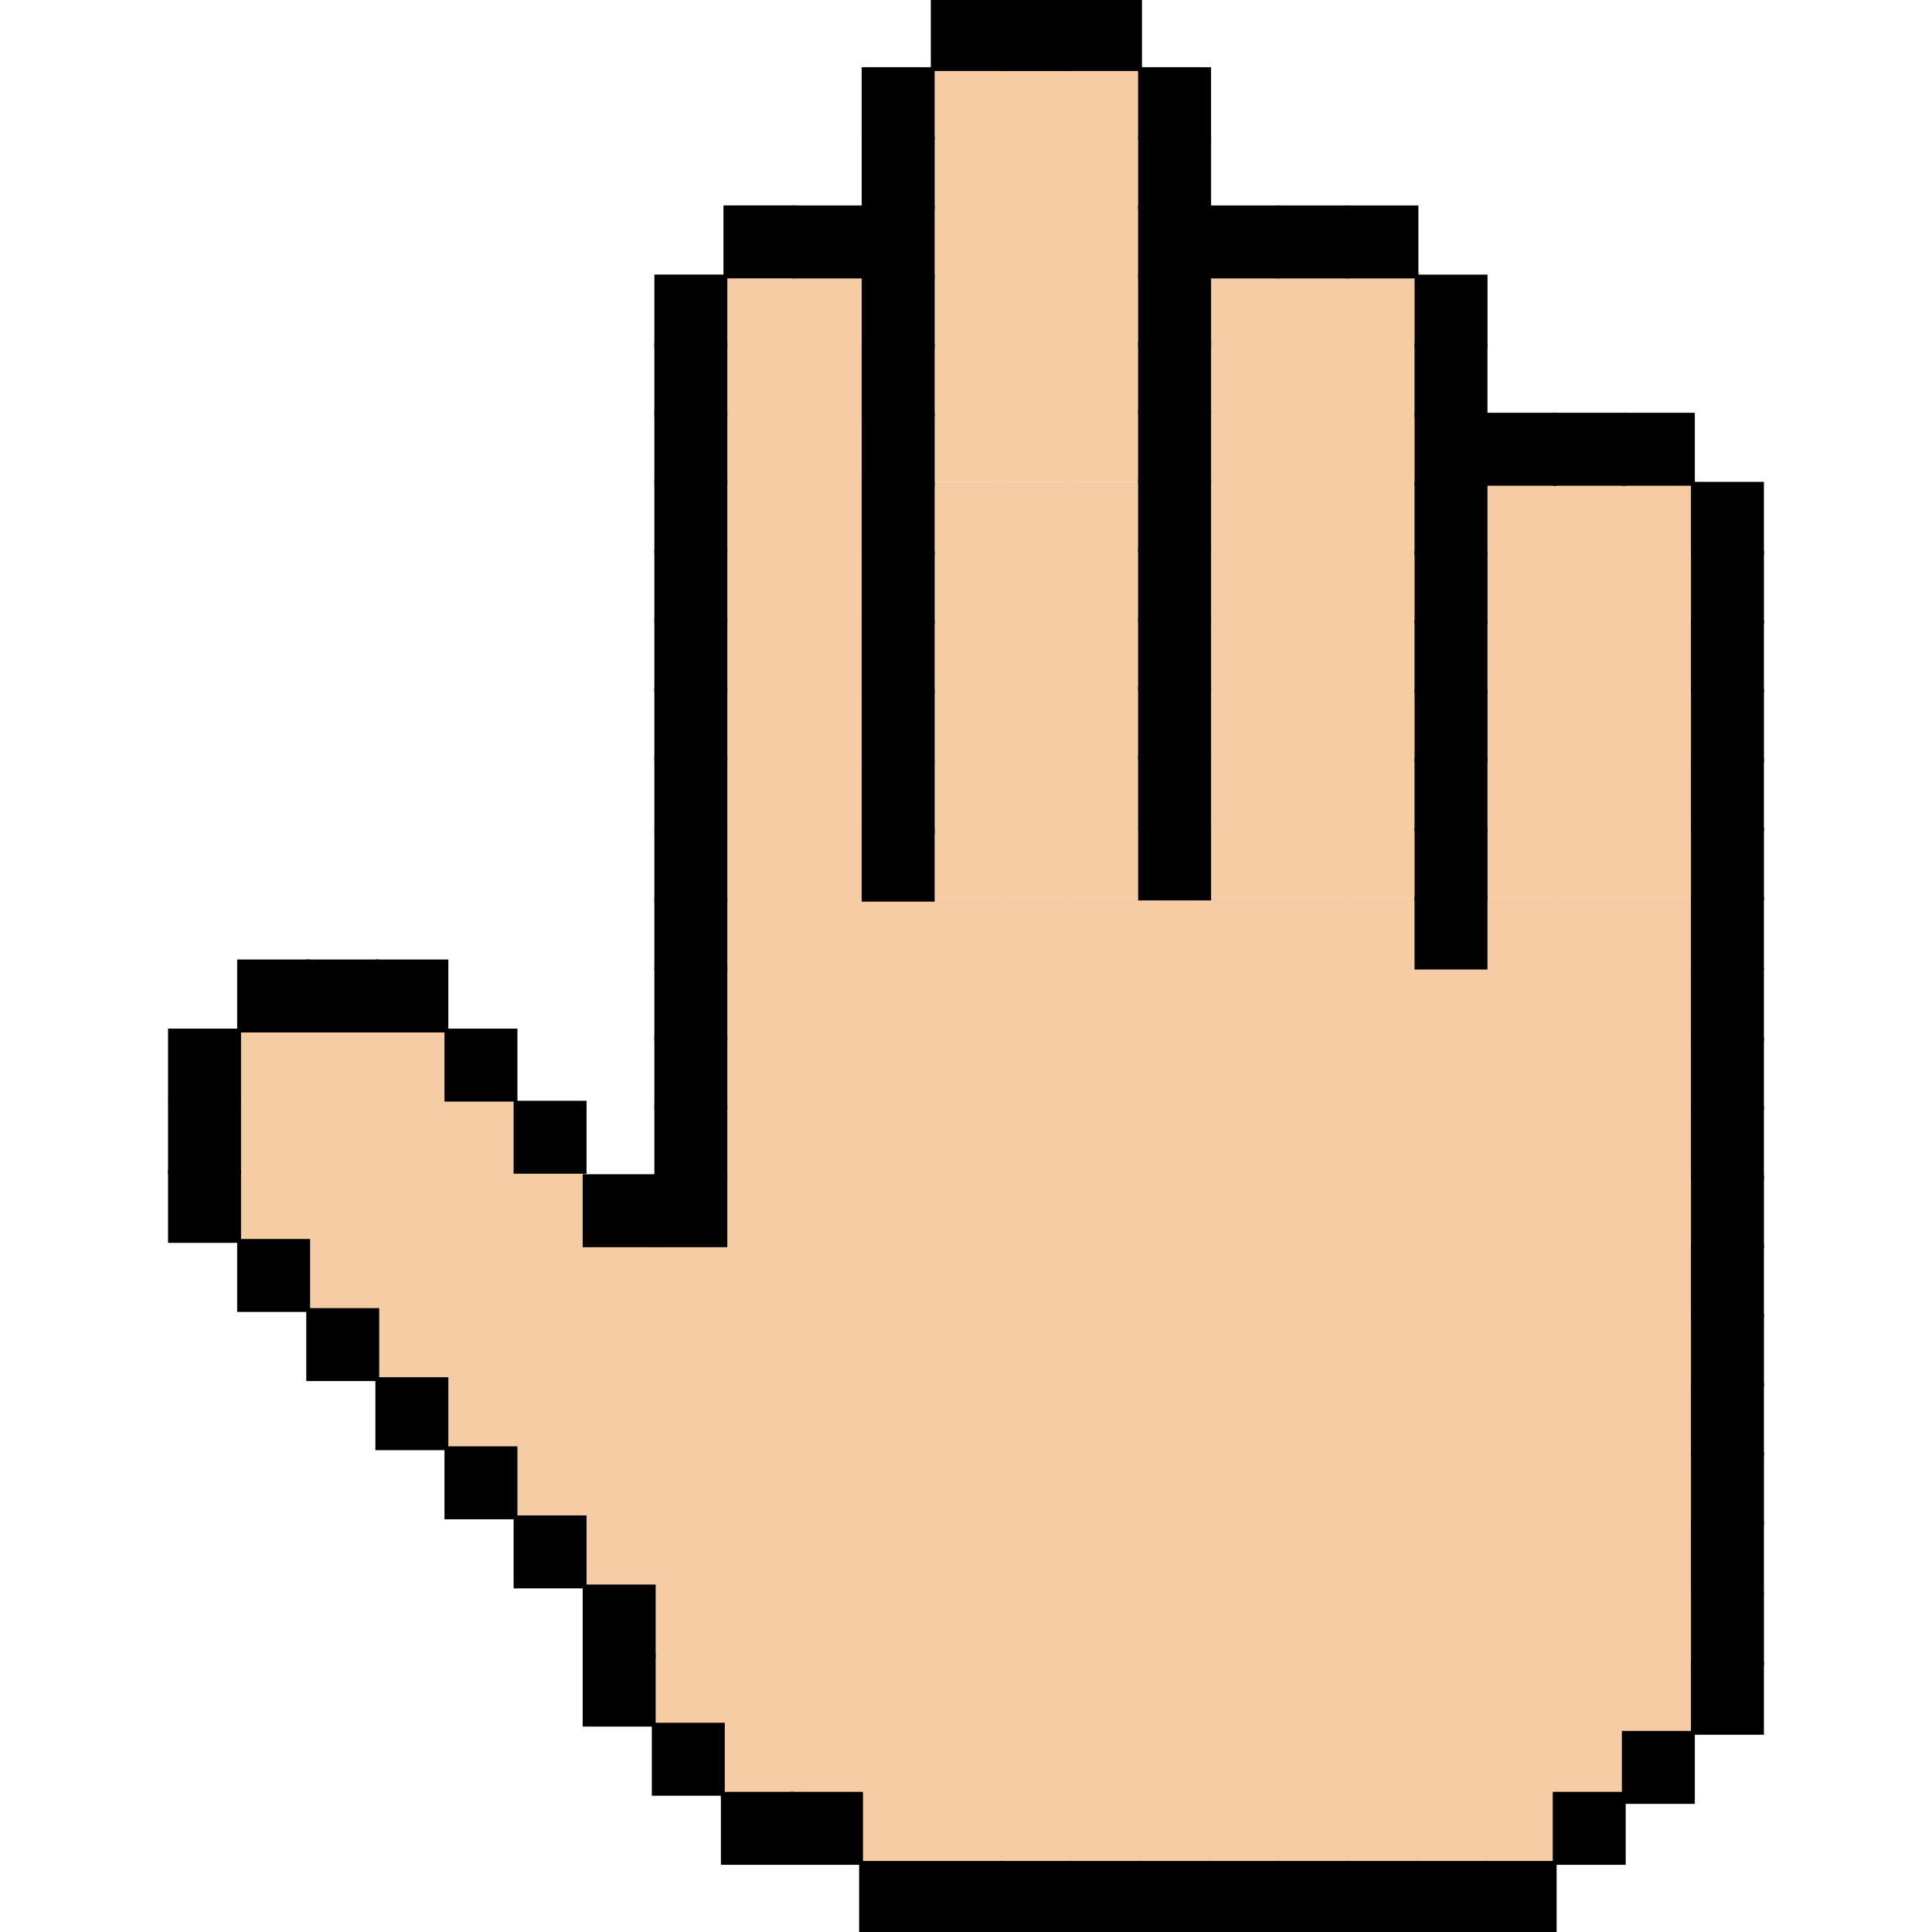 <?xml version="1.0" encoding="UTF-8"?>
<svg id="Livello_1" data-name="Livello 1" xmlns="http://www.w3.org/2000/svg" viewBox="0 0 500 500">
  <defs>
    <style>
      .cls-1 {
        stroke: #000;
      }

      .cls-1, .cls-2 {
        stroke-miterlimit: 10;
      }

      .cls-2 {
        fill: #f5cca3;
        stroke: #f5cca3;
      }
    </style>
  </defs>
  <rect class="cls-2" x="384.47" y="464.23" width="17.88" height="17.88"/>
  <rect class="cls-2" x="366.58" y="464.23" width="17.88" height="17.88"/>
  <rect class="cls-2" x="348.7" y="464.23" width="17.88" height="17.88"/>
  <rect class="cls-2" x="330.81" y="464.23" width="17.88" height="17.88"/>
  <rect class="cls-2" x="312.93" y="464.23" width="17.88" height="17.88"/>
  <rect class="cls-2" x="295.04" y="464.23" width="17.88" height="17.88"/>
  <rect class="cls-2" x="277.16" y="464.23" width="17.88" height="17.88"/>
  <rect class="cls-2" x="259.27" y="464.23" width="17.88" height="17.88"/>
  <rect class="cls-2" x="240.73" y="464.23" width="17.88" height="17.88"/>
  <rect class="cls-2" x="222.84" y="464.23" width="17.88" height="17.88"/>
  <rect class="cls-2" x="402.35" y="446.35" width="17.88" height="17.88"/>
  <rect class="cls-2" x="384.47" y="446.35" width="17.88" height="17.88"/>
  <rect class="cls-2" x="366.58" y="446.35" width="17.88" height="17.88"/>
  <rect class="cls-2" x="348.7" y="446.35" width="17.88" height="17.88"/>
  <rect class="cls-2" x="330.81" y="446.35" width="17.88" height="17.88"/>
  <rect class="cls-2" x="312.93" y="446.35" width="17.88" height="17.88"/>
  <rect class="cls-2" x="295.04" y="446.35" width="17.88" height="17.88"/>
  <rect class="cls-2" x="277.16" y="446.35" width="17.88" height="17.88"/>
  <rect class="cls-2" x="258.61" y="446.35" width="17.88" height="17.88"/>
  <rect class="cls-2" x="240.73" y="446.35" width="17.88" height="17.88"/>
  <rect class="cls-2" x="420.26" y="430.57" width="17.88" height="17.88"/>
  <rect class="cls-2" x="402.38" y="430.57" width="17.88" height="17.88"/>
  <rect class="cls-2" x="384.49" y="430.57" width="17.88" height="17.88"/>
  <rect class="cls-2" x="366.61" y="430.57" width="17.88" height="17.88"/>
  <rect class="cls-2" x="348.72" y="430.57" width="17.88" height="17.88"/>
  <rect class="cls-2" x="330.84" y="430.57" width="17.88" height="17.88"/>
  <rect class="cls-2" x="312.95" y="430.57" width="17.88" height="17.88"/>
  <rect class="cls-2" x="295.07" y="430.57" width="17.88" height="17.88"/>
  <rect class="cls-2" x="276.52" y="430.57" width="17.88" height="17.88"/>
  <rect class="cls-2" x="258.63" y="430.57" width="17.88" height="17.88"/>
  <rect class="cls-2" x="420.24" y="412.69" width="17.88" height="17.88"/>
  <rect class="cls-2" x="402.35" y="412.69" width="17.88" height="17.88"/>
  <rect class="cls-2" x="384.47" y="412.69" width="17.88" height="17.88"/>
  <rect class="cls-2" x="366.58" y="412.69" width="17.88" height="17.88"/>
  <rect class="cls-2" x="348.7" y="412.69" width="17.88" height="17.88"/>
  <rect class="cls-2" x="330.81" y="412.69" width="17.88" height="17.88"/>
  <rect class="cls-2" x="312.93" y="412.69" width="17.88" height="17.88"/>
  <rect class="cls-2" x="295.04" y="412.69" width="17.88" height="17.88"/>
  <rect class="cls-2" x="276.5" y="412.69" width="17.88" height="17.88"/>
  <rect class="cls-2" x="258.61" y="412.69" width="17.88" height="17.88"/>
  <rect class="cls-2" x="420.58" y="394.14" width="17.88" height="17.88"/>
  <rect class="cls-2" x="402.7" y="394.14" width="17.88" height="17.88"/>
  <rect class="cls-2" x="384.81" y="394.14" width="17.88" height="17.88"/>
  <rect class="cls-2" x="366.93" y="394.14" width="17.88" height="17.88"/>
  <rect class="cls-2" x="349.04" y="394.14" width="17.88" height="17.88"/>
  <rect class="cls-2" x="331.16" y="394.14" width="17.88" height="17.88"/>
  <rect class="cls-2" x="313.27" y="394.14" width="17.88" height="17.88"/>
  <rect class="cls-2" x="295.39" y="394.14" width="17.88" height="17.88"/>
  <rect class="cls-2" x="276.84" y="394.14" width="17.88" height="17.88"/>
  <rect class="cls-2" x="258.95" y="394.14" width="17.88" height="17.88"/>
  <rect class="cls-2" x="420.56" y="376.26" width="17.88" height="17.88"/>
  <rect class="cls-2" x="402.67" y="376.26" width="17.88" height="17.88"/>
  <rect class="cls-2" x="384.79" y="376.26" width="17.88" height="17.88"/>
  <rect class="cls-2" x="366.9" y="376.26" width="17.88" height="17.88"/>
  <rect class="cls-2" x="349.02" y="376.26" width="17.88" height="17.88"/>
  <rect class="cls-2" x="331.13" y="376.26" width="17.88" height="17.88"/>
  <rect class="cls-2" x="313.25" y="376.26" width="17.88" height="17.88"/>
  <rect class="cls-2" x="295.36" y="376.26" width="17.88" height="17.88"/>
  <rect class="cls-2" x="276.82" y="376.26" width="17.88" height="17.88"/>
  <rect class="cls-2" x="258.93" y="376.26" width="17.88" height="17.88"/>
  <rect class="cls-2" x="420.58" y="358.37" width="17.88" height="17.88"/>
  <rect class="cls-2" x="402.7" y="358.37" width="17.88" height="17.88"/>
  <rect class="cls-2" x="384.81" y="358.37" width="17.88" height="17.88"/>
  <rect class="cls-2" x="366.93" y="358.37" width="17.88" height="17.88"/>
  <rect class="cls-2" x="349.04" y="358.37" width="17.88" height="17.88"/>
  <rect class="cls-2" x="331.16" y="358.37" width="17.88" height="17.88"/>
  <rect class="cls-2" x="313.27" y="358.37" width="17.88" height="17.88"/>
  <rect class="cls-2" x="295.39" y="358.37" width="17.88" height="17.88"/>
  <rect class="cls-2" x="276.84" y="358.37" width="17.88" height="17.88"/>
  <rect class="cls-2" x="258.95" y="358.37" width="17.88" height="17.88"/>
  <rect class="cls-2" x="420.56" y="340.49" width="17.88" height="17.88"/>
  <rect class="cls-2" x="402.67" y="340.49" width="17.88" height="17.88"/>
  <rect class="cls-2" x="384.79" y="340.49" width="17.88" height="17.88"/>
  <rect class="cls-2" x="366.9" y="340.49" width="17.88" height="17.88"/>
  <rect class="cls-2" x="349.02" y="340.49" width="17.88" height="17.88"/>
  <rect class="cls-2" x="331.13" y="340.49" width="17.88" height="17.88"/>
  <rect class="cls-2" x="313.25" y="340.49" width="17.88" height="17.88"/>
  <rect class="cls-2" x="295.36" y="340.49" width="17.88" height="17.88"/>
  <rect class="cls-2" x="276.82" y="340.49" width="17.88" height="17.88"/>
  <rect class="cls-2" x="258.93" y="340.49" width="17.88" height="17.88"/>
  <rect class="cls-2" x="420.58" y="322.6" width="17.88" height="17.88"/>
  <rect class="cls-2" x="402.7" y="322.6" width="17.88" height="17.88"/>
  <rect class="cls-2" x="384.81" y="322.6" width="17.88" height="17.88"/>
  <rect class="cls-2" x="366.93" y="322.6" width="17.88" height="17.88"/>
  <rect class="cls-2" x="349.04" y="322.6" width="17.88" height="17.88"/>
  <rect class="cls-2" x="331.16" y="322.6" width="17.88" height="17.88"/>
  <rect class="cls-2" x="313.27" y="322.6" width="17.88" height="17.88"/>
  <rect class="cls-2" x="295.39" y="322.6" width="17.88" height="17.88"/>
  <rect class="cls-2" x="276.84" y="322.6" width="17.88" height="17.88"/>
  <rect class="cls-2" x="258.95" y="322.6" width="17.88" height="17.88"/>
  <rect class="cls-2" x="420.56" y="304.72" width="17.88" height="17.88"/>
  <rect class="cls-2" x="402.67" y="304.72" width="17.88" height="17.88"/>
  <rect class="cls-2" x="384.79" y="304.72" width="17.88" height="17.88"/>
  <rect class="cls-2" x="366.9" y="304.72" width="17.88" height="17.88"/>
  <rect class="cls-2" x="349.02" y="304.72" width="17.88" height="17.88"/>
  <rect class="cls-2" x="331.13" y="304.72" width="17.88" height="17.88"/>
  <rect class="cls-2" x="313.25" y="304.72" width="17.88" height="17.88"/>
  <rect class="cls-2" x="295.36" y="304.72" width="17.88" height="17.88"/>
  <rect class="cls-2" x="276.82" y="304.72" width="17.88" height="17.88"/>
  <rect class="cls-2" x="258.93" y="304.72" width="17.88" height="17.88"/>
  <rect class="cls-2" x="420.58" y="286.83" width="17.88" height="17.88"/>
  <rect class="cls-2" x="402.7" y="286.83" width="17.88" height="17.88"/>
  <rect class="cls-2" x="384.81" y="286.83" width="17.88" height="17.88"/>
  <rect class="cls-2" x="366.93" y="286.83" width="17.88" height="17.88"/>
  <rect class="cls-2" x="349.04" y="286.83" width="17.88" height="17.88"/>
  <rect class="cls-2" x="331.16" y="286.83" width="17.88" height="17.88"/>
  <rect class="cls-2" x="313.27" y="286.83" width="17.88" height="17.88"/>
  <rect class="cls-2" x="295.39" y="286.83" width="17.88" height="17.88"/>
  <rect class="cls-2" x="276.84" y="286.83" width="17.88" height="17.88"/>
  <rect class="cls-2" x="258.95" y="286.83" width="17.88" height="17.88"/>
  <rect class="cls-2" x="420.56" y="268.95" width="17.88" height="17.88"/>
  <rect class="cls-2" x="402.67" y="268.95" width="17.88" height="17.88"/>
  <rect class="cls-2" x="384.79" y="268.95" width="17.88" height="17.88"/>
  <rect class="cls-2" x="366.9" y="268.95" width="17.88" height="17.88"/>
  <rect class="cls-2" x="349.02" y="268.95" width="17.88" height="17.88"/>
  <rect class="cls-2" x="331.13" y="268.95" width="17.88" height="17.88"/>
  <rect class="cls-2" x="313.25" y="268.95" width="17.88" height="17.88"/>
  <rect class="cls-2" x="295.36" y="268.95" width="17.88" height="17.88"/>
  <rect class="cls-2" x="276.82" y="268.95" width="17.88" height="17.88"/>
  <rect class="cls-2" x="258.93" y="268.95" width="17.88" height="17.88"/>
  <rect class="cls-2" x="420.58" y="250.73" width="17.88" height="17.88"/>
  <rect class="cls-2" x="402.7" y="250.73" width="17.88" height="17.88"/>
  <rect class="cls-2" x="384.81" y="250.73" width="17.88" height="17.88"/>
  <rect class="cls-2" x="366.93" y="250.73" width="17.88" height="17.88"/>
  <rect class="cls-2" x="349.04" y="250.73" width="17.88" height="17.88"/>
  <rect class="cls-2" x="331.16" y="250.73" width="17.88" height="17.88"/>
  <rect class="cls-2" x="313.27" y="250.73" width="17.88" height="17.88"/>
  <rect class="cls-2" x="295.39" y="250.73" width="17.88" height="17.88"/>
  <rect class="cls-2" x="276.84" y="250.73" width="17.88" height="17.88"/>
  <rect class="cls-2" x="258.95" y="250.73" width="17.88" height="17.88"/>
  <rect class="cls-2" x="420.56" y="232.84" width="17.88" height="17.88"/>
  <rect class="cls-2" x="402.67" y="232.84" width="17.88" height="17.88"/>
  <rect class="cls-2" x="384.79" y="232.84" width="17.88" height="17.88"/>
  <rect class="cls-2" x="349.02" y="232.84" width="17.88" height="17.88"/>
  <rect class="cls-2" x="331.13" y="232.84" width="17.88" height="17.88"/>
  <rect class="cls-2" x="313.25" y="232.84" width="17.88" height="17.88"/>
  <rect class="cls-2" x="295.36" y="232.84" width="17.88" height="17.88"/>
  <rect class="cls-2" x="276.82" y="232.84" width="17.88" height="17.88"/>
  <rect class="cls-2" x="258.93" y="232.84" width="17.88" height="17.88"/>
  <rect class="cls-2" x="420.6" y="213.96" width="17.88" height="17.88"/>
  <rect class="cls-2" x="402.72" y="213.96" width="17.88" height="17.88"/>
  <rect class="cls-2" x="384.83" y="213.96" width="17.88" height="17.88"/>
  <rect class="cls-2" x="349.06" y="213.96" width="17.88" height="17.88"/>
  <rect class="cls-2" x="331.18" y="213.96" width="17.88" height="17.88"/>
  <rect class="cls-2" x="313.29" y="213.96" width="17.88" height="17.88"/>
  <rect class="cls-2" x="276.86" y="213.96" width="17.88" height="17.88"/>
  <rect class="cls-2" x="258.98" y="213.96" width="17.88" height="17.88"/>
  <rect class="cls-2" x="420.58" y="196.08" width="17.88" height="17.88"/>
  <rect class="cls-2" x="402.7" y="196.08" width="17.88" height="17.88"/>
  <rect class="cls-2" x="384.81" y="196.08" width="17.88" height="17.88"/>
  <rect class="cls-2" x="349.04" y="196.08" width="17.88" height="17.88"/>
  <rect class="cls-2" x="331.16" y="196.08" width="17.88" height="17.88"/>
  <rect class="cls-2" x="313.27" y="196.08" width="17.88" height="17.88"/>
  <rect class="cls-2" x="276.84" y="196.08" width="17.88" height="17.88"/>
  <rect class="cls-2" x="258.95" y="196.08" width="17.88" height="17.88"/>
  <rect class="cls-2" x="420.58" y="178.86" width="17.88" height="17.88"/>
  <rect class="cls-2" x="402.7" y="178.86" width="17.88" height="17.88"/>
  <rect class="cls-2" x="384.81" y="178.86" width="17.88" height="17.88"/>
  <rect class="cls-2" x="349.04" y="178.86" width="17.88" height="17.88"/>
  <rect class="cls-2" x="331.16" y="178.86" width="17.88" height="17.88"/>
  <rect class="cls-2" x="313.27" y="178.86" width="17.88" height="17.88"/>
  <rect class="cls-2" x="276.84" y="178.86" width="17.88" height="17.88"/>
  <rect class="cls-2" x="258.95" y="178.86" width="17.88" height="17.88"/>
  <rect class="cls-2" x="420.56" y="160.97" width="17.88" height="17.88"/>
  <rect class="cls-2" x="402.67" y="160.97" width="17.88" height="17.88"/>
  <rect class="cls-2" x="384.79" y="160.97" width="17.88" height="17.88"/>
  <rect class="cls-2" x="349.02" y="160.97" width="17.88" height="17.88"/>
  <rect class="cls-2" x="331.13" y="160.97" width="17.88" height="17.88"/>
  <rect class="cls-2" x="313.25" y="160.97" width="17.88" height="17.88"/>
  <rect class="cls-2" x="276.82" y="160.97" width="17.88" height="17.88"/>
  <rect class="cls-2" x="258.93" y="160.97" width="17.88" height="17.88"/>
  <rect class="cls-2" x="420.58" y="143.09" width="17.88" height="17.88"/>
  <rect class="cls-2" x="402.7" y="143.09" width="17.88" height="17.88"/>
  <rect class="cls-2" x="384.81" y="143.09" width="17.88" height="17.88"/>
  <rect class="cls-2" x="349.04" y="143.09" width="17.88" height="17.88"/>
  <rect class="cls-2" x="331.16" y="143.09" width="17.88" height="17.88"/>
  <rect class="cls-2" x="313.27" y="143.09" width="17.88" height="17.88"/>
  <rect class="cls-2" x="276.84" y="143.09" width="17.88" height="17.88"/>
  <rect class="cls-2" x="258.95" y="143.09" width="17.88" height="17.88"/>
  <rect class="cls-2" x="420.56" y="125.2" width="17.88" height="17.88"/>
  <rect class="cls-2" x="402.67" y="125.2" width="17.88" height="17.88"/>
  <rect class="cls-2" x="384.79" y="125.2" width="17.88" height="17.88"/>
  <rect class="cls-2" x="349.02" y="125.2" width="17.88" height="17.88"/>
  <rect class="cls-2" x="331.13" y="125.2" width="17.88" height="17.88"/>
  <rect class="cls-2" x="313.25" y="125.2" width="17.88" height="17.88"/>
  <rect class="cls-2" x="276.82" y="125.2" width="17.88" height="17.88"/>
  <rect class="cls-2" x="258.93" y="125.2" width="17.88" height="17.88"/>
  <rect class="cls-2" x="349.05" y="106.65" width="17.88" height="17.88"/>
  <rect class="cls-2" x="331.17" y="106.65" width="17.88" height="17.88"/>
  <rect class="cls-2" x="313.28" y="106.65" width="17.88" height="17.88"/>
  <rect class="cls-2" x="349.07" y="88.77" width="17.88" height="17.88"/>
  <rect class="cls-2" x="331.19" y="88.77" width="17.88" height="17.88"/>
  <rect class="cls-2" x="313.3" y="88.77" width="17.88" height="17.88"/>
  <rect class="cls-2" x="349.05" y="70.88" width="17.88" height="17.88"/>
  <rect class="cls-2" x="331.17" y="70.88" width="17.88" height="17.88"/>
  <rect class="cls-2" x="313.28" y="70.88" width="17.88" height="17.88"/>
  <rect class="cls-2" x="240.57" y="430.57" width="17.88" height="17.88"/>
  <rect class="cls-2" x="240.54" y="412.69" width="17.88" height="17.88"/>
  <rect class="cls-2" x="240.89" y="394.14" width="17.88" height="17.88"/>
  <rect class="cls-2" x="240.86" y="376.26" width="17.88" height="17.88"/>
  <rect class="cls-2" x="240.89" y="358.37" width="17.88" height="17.88"/>
  <rect class="cls-2" x="240.86" y="340.49" width="17.88" height="17.88"/>
  <rect class="cls-2" x="240.89" y="322.6" width="17.88" height="17.88"/>
  <rect class="cls-2" x="240.86" y="304.72" width="17.88" height="17.88"/>
  <rect class="cls-2" x="240.89" y="286.83" width="17.88" height="17.88"/>
  <rect class="cls-2" x="240.86" y="268.95" width="17.88" height="17.88"/>
  <rect class="cls-2" x="240.89" y="250.73" width="17.88" height="17.88"/>
  <rect class="cls-2" x="240.86" y="232.84" width="17.88" height="17.88"/>
  <rect class="cls-2" x="240.91" y="213.96" width="17.88" height="17.88"/>
  <rect class="cls-2" x="240.89" y="196.08" width="17.88" height="17.88"/>
  <rect class="cls-2" x="240.89" y="178.86" width="17.88" height="17.88"/>
  <rect class="cls-2" x="240.86" y="160.97" width="17.88" height="17.88"/>
  <rect class="cls-2" x="240.89" y="143.09" width="17.88" height="17.88"/>
  <rect class="cls-2" x="240.86" y="125.2" width="17.88" height="17.88"/>
  <rect class="cls-2" x="277.27" y="106.32" width="17.88" height="17.88"/>
  <rect class="cls-2" x="259.39" y="106.32" width="17.88" height="17.88"/>
  <rect class="cls-2" x="277.25" y="88.44" width="17.88" height="17.88"/>
  <rect class="cls-2" x="259.36" y="88.44" width="17.88" height="17.88"/>
  <rect class="cls-2" x="277.25" y="71.22" width="17.88" height="17.88"/>
  <rect class="cls-2" x="259.36" y="71.22" width="17.88" height="17.88"/>
  <rect class="cls-2" x="277.23" y="53.33" width="17.88" height="17.88"/>
  <rect class="cls-2" x="259.34" y="53.33" width="17.88" height="17.88"/>
  <rect class="cls-2" x="277.25" y="35.45" width="17.88" height="17.88"/>
  <rect class="cls-2" x="259.36" y="35.45" width="17.88" height="17.88"/>
  <rect class="cls-2" x="277.23" y="17.56" width="17.88" height="17.88"/>
  <rect class="cls-2" x="259.34" y="17.56" width="17.88" height="17.88"/>
  <rect class="cls-2" x="241.32" y="106.32" width="17.88" height="17.88"/>
  <rect class="cls-2" x="241.3" y="88.44" width="17.88" height="17.88"/>
  <rect class="cls-2" x="241.3" y="71.22" width="17.88" height="17.88"/>
  <rect class="cls-2" x="241.28" y="53.33" width="17.88" height="17.88"/>
  <rect class="cls-2" x="241.3" y="35.45" width="17.88" height="17.88"/>
  <rect class="cls-2" x="241.28" y="17.56" width="17.88" height="17.88"/>
  <rect class="cls-2" x="223.26" y="447.24" width="17.88" height="17.88"/>
  <rect class="cls-2" x="204.72" y="447.24" width="17.88" height="17.88"/>
  <rect class="cls-2" x="186.83" y="447.24" width="17.88" height="17.88"/>
  <rect class="cls-2" x="222.62" y="431.46" width="17.88" height="17.88"/>
  <rect class="cls-2" x="204.74" y="431.46" width="17.88" height="17.88"/>
  <rect class="cls-2" x="222.6" y="413.58" width="17.88" height="17.88"/>
  <rect class="cls-2" x="204.72" y="413.58" width="17.88" height="17.88"/>
  <rect class="cls-2" x="222.94" y="395.03" width="17.88" height="17.88"/>
  <rect class="cls-2" x="205.06" y="395.03" width="17.88" height="17.88"/>
  <rect class="cls-2" x="222.92" y="377.15" width="17.88" height="17.88"/>
  <rect class="cls-2" x="205.04" y="377.15" width="17.88" height="17.88"/>
  <rect class="cls-2" x="222.94" y="359.26" width="17.88" height="17.88"/>
  <rect class="cls-2" x="205.06" y="359.26" width="17.88" height="17.88"/>
  <rect class="cls-2" x="222.92" y="341.38" width="17.88" height="17.88"/>
  <rect class="cls-2" x="205.04" y="341.38" width="17.88" height="17.88"/>
  <rect class="cls-2" x="222.94" y="323.49" width="17.88" height="17.88"/>
  <rect class="cls-2" x="205.06" y="323.49" width="17.88" height="17.88"/>
  <rect class="cls-2" x="222.92" y="305.61" width="17.88" height="17.88"/>
  <rect class="cls-2" x="205.04" y="305.61" width="17.88" height="17.88"/>
  <rect class="cls-2" x="222.94" y="287.72" width="17.88" height="17.88"/>
  <rect class="cls-2" x="205.06" y="287.72" width="17.88" height="17.88"/>
  <rect class="cls-2" x="222.92" y="269.84" width="17.88" height="17.88"/>
  <rect class="cls-2" x="205.04" y="269.84" width="17.88" height="17.88"/>
  <rect class="cls-2" x="222.94" y="251.62" width="17.88" height="17.88"/>
  <rect class="cls-2" x="205.06" y="251.62" width="17.88" height="17.88"/>
  <rect class="cls-2" x="222.92" y="233.73" width="17.88" height="17.88"/>
  <rect class="cls-2" x="205.04" y="233.73" width="17.88" height="17.88"/>
  <rect class="cls-2" x="186.67" y="431.46" width="17.88" height="17.88"/>
  <rect class="cls-2" x="186.65" y="413.58" width="17.88" height="17.88"/>
  <rect class="cls-2" x="186.99" y="395.03" width="17.88" height="17.88"/>
  <rect class="cls-2" x="186.97" y="377.15" width="17.88" height="17.88"/>
  <rect class="cls-2" x="186.99" y="359.26" width="17.88" height="17.88"/>
  <rect class="cls-2" x="186.97" y="341.38" width="17.88" height="17.88"/>
  <rect class="cls-2" x="186.99" y="323.49" width="17.88" height="17.88"/>
  <rect class="cls-2" x="186.97" y="305.61" width="17.88" height="17.88"/>
  <rect class="cls-2" x="186.99" y="287.72" width="17.88" height="17.88"/>
  <rect class="cls-2" x="186.97" y="269.84" width="17.88" height="17.88"/>
  <rect class="cls-2" x="186.99" y="251.62" width="17.88" height="17.88"/>
  <rect class="cls-2" x="186.97" y="233.73" width="17.88" height="17.88"/>
  <rect class="cls-2" x="204.96" y="215.85" width="17.88" height="17.88"/>
  <rect class="cls-2" x="204.93" y="197.96" width="17.88" height="17.88"/>
  <rect class="cls-2" x="204.96" y="180.08" width="17.88" height="17.88"/>
  <rect class="cls-2" x="204.93" y="162.19" width="17.88" height="17.88"/>
  <rect class="cls-2" x="204.96" y="143.98" width="17.88" height="17.88"/>
  <rect class="cls-2" x="204.93" y="126.09" width="17.88" height="17.88"/>
  <rect class="cls-2" x="186.89" y="215.85" width="17.88" height="17.88"/>
  <rect class="cls-2" x="186.87" y="197.96" width="17.88" height="17.88"/>
  <rect class="cls-2" x="186.89" y="180.08" width="17.88" height="17.88"/>
  <rect class="cls-2" x="186.87" y="162.19" width="17.88" height="17.88"/>
  <rect class="cls-2" x="186.89" y="143.98" width="17.88" height="17.88"/>
  <rect class="cls-2" x="186.87" y="126.09" width="17.88" height="17.88"/>
  <rect class="cls-2" x="204.61" y="107.88" width="17.88" height="17.88"/>
  <rect class="cls-2" x="204.64" y="89.66" width="17.88" height="17.88"/>
  <rect class="cls-2" x="204.61" y="71.78" width="17.88" height="17.88"/>
  <rect class="cls-2" x="186.55" y="107.88" width="17.88" height="17.88"/>
  <rect class="cls-2" x="186.57" y="89.66" width="17.88" height="17.88"/>
  <rect class="cls-2" x="186.55" y="71.78" width="17.88" height="17.88"/>
  <rect class="cls-2" x="169.04" y="428.79" width="17.88" height="17.88"/>
  <rect class="cls-2" x="169.01" y="410.91" width="17.88" height="17.88"/>
  <rect class="cls-2" x="169.36" y="392.36" width="17.88" height="17.88"/>
  <rect class="cls-2" x="169.34" y="374.47" width="17.88" height="17.88"/>
  <rect class="cls-2" x="169.36" y="356.59" width="17.88" height="17.88"/>
  <rect class="cls-2" x="169.34" y="338.7" width="17.88" height="17.88"/>
  <rect class="cls-2" x="169.36" y="320.82" width="17.88" height="17.88"/>
  <rect class="cls-2" x="151.31" y="392.36" width="17.88" height="17.88"/>
  <rect class="cls-2" x="151.29" y="374.47" width="17.88" height="17.88"/>
  <rect class="cls-2" x="151.31" y="356.59" width="17.88" height="17.88"/>
  <rect class="cls-2" x="151.29" y="338.7" width="17.88" height="17.88"/>
  <rect class="cls-2" x="151.31" y="320.82" width="17.88" height="17.88"/>
  <rect class="cls-2" x="133.43" y="374.81" width="17.88" height="17.88"/>
  <rect class="cls-2" x="133.41" y="356.92" width="17.88" height="17.88"/>
  <rect class="cls-2" x="133.43" y="339.04" width="17.88" height="17.88"/>
  <rect class="cls-2" x="133.41" y="321.15" width="17.88" height="17.88"/>
  <rect class="cls-2" x="133.43" y="303.27" width="17.88" height="17.88"/>
  <rect class="cls-2" x="115.54" y="356.59" width="17.88" height="17.88"/>
  <rect class="cls-2" x="115.52" y="338.7" width="17.88" height="17.88"/>
  <rect class="cls-2" x="115.54" y="320.82" width="17.88" height="17.88"/>
  <rect class="cls-2" x="115.52" y="302.93" width="17.88" height="17.88"/>
  <rect class="cls-2" x="115.54" y="285.05" width="17.88" height="17.88"/>
  <rect class="cls-2" x="97.66" y="338.37" width="17.88" height="17.88"/>
  <rect class="cls-2" x="97.64" y="320.49" width="17.88" height="17.88"/>
  <rect class="cls-2" x="97.66" y="302.6" width="17.88" height="17.88"/>
  <rect class="cls-2" x="97.64" y="284.72" width="17.88" height="17.88"/>
  <rect class="cls-2" x="97.66" y="266.83" width="17.88" height="17.88"/>
  <rect class="cls-2" x="79.75" y="320.49" width="17.88" height="17.88"/>
  <rect class="cls-2" x="79.77" y="302.6" width="17.88" height="17.88"/>
  <rect class="cls-2" x="79.75" y="284.72" width="17.88" height="17.88"/>
  <rect class="cls-2" x="79.77" y="266.83" width="17.88" height="17.88"/>
  <rect class="cls-2" x="61.89" y="302.6" width="17.88" height="17.88"/>
  <rect class="cls-2" x="61.87" y="284.72" width="17.88" height="17.88"/>
  <rect class="cls-2" x="61.89" y="266.83" width="17.88" height="17.88"/>
  <g>
    <rect class="cls-1" x="115.53" y="266.71" width="17.88" height="17.88"/>
    <rect class="cls-1" x="133.42" y="285.38" width="17.88" height="17.88"/>
    <rect class="cls-1" x="97.65" y="248.82" width="17.88" height="17.88"/>
    <rect class="cls-1" x="79.76" y="248.82" width="17.88" height="17.88"/>
    <rect class="cls-1" x="61.88" y="248.82" width="17.88" height="17.88"/>
    <rect class="cls-1" x="43.99" y="266.71" width="17.88" height="17.88"/>
    <rect class="cls-1" x="43.99" y="285.38" width="17.88" height="17.88"/>
    <rect class="cls-1" x="43.99" y="303.27" width="17.88" height="17.88"/>
    <rect class="cls-1" x="61.88" y="321.15" width="17.88" height="17.88"/>
    <rect class="cls-1" x="79.76" y="339.04" width="17.88" height="17.88"/>
    <rect class="cls-1" x="97.65" y="356.92" width="17.88" height="17.88"/>
    <rect class="cls-1" x="115.53" y="374.81" width="17.88" height="17.88"/>
    <rect class="cls-1" x="133.42" y="392.69" width="17.88" height="17.88"/>
    <rect class="cls-1" x="151.3" y="410.58" width="17.88" height="17.88"/>
    <rect class="cls-1" x="151.3" y="428.46" width="17.88" height="17.88"/>
    <rect class="cls-1" x="169.19" y="446.35" width="17.88" height="17.88"/>
    <rect class="cls-1" x="187.07" y="464.23" width="17.88" height="17.88"/>
    <rect class="cls-1" x="204.96" y="464.23" width="17.88" height="17.88"/>
    <rect class="cls-1" x="222.84" y="482.12" width="17.88" height="17.88"/>
    <rect class="cls-1" x="241.39" y="482.12" width="17.88" height="17.88"/>
    <rect class="cls-1" x="259.27" y="482.12" width="17.88" height="17.88"/>
    <rect class="cls-1" x="277.16" y="482.12" width="17.88" height="17.88"/>
    <rect class="cls-1" x="295.04" y="482.12" width="17.88" height="17.88"/>
    <rect class="cls-1" x="312.93" y="482.12" width="17.88" height="17.88"/>
    <rect class="cls-1" x="330.81" y="482.12" width="17.88" height="17.88"/>
    <rect class="cls-1" x="348.7" y="482.12" width="17.88" height="17.88"/>
    <rect class="cls-1" x="366.58" y="482.12" width="17.88" height="17.88"/>
    <rect class="cls-1" x="384.47" y="482.12" width="17.88" height="17.88"/>
    <rect class="cls-1" x="402.35" y="464.23" width="17.88" height="17.88"/>
    <rect class="cls-1" x="420.24" y="448.46" width="17.88" height="17.88"/>
    <rect class="cls-1" x="438.12" y="430.57" width="17.88" height="17.88"/>
    <rect class="cls-1" x="438.12" y="412.69" width="17.88" height="17.88" transform="translate(25.44 868.7) rotate(-90)"/>
    <rect class="cls-1" x="438.12" y="394.14" width="17.88" height="17.88" transform="translate(43.98 850.15) rotate(-90)"/>
    <rect class="cls-1" x="438.12" y="376.26" width="17.88" height="17.88" transform="translate(61.87 832.26) rotate(-90)"/>
    <rect class="cls-1" x="438.12" y="358.37" width="17.88" height="17.88" transform="translate(79.75 814.38) rotate(-90)"/>
    <rect class="cls-1" x="438.12" y="340.49" width="17.88" height="17.88" transform="translate(97.64 796.49) rotate(-90)"/>
    <rect class="cls-1" x="438.12" y="304.72" width="17.88" height="17.88" transform="translate(133.41 760.72) rotate(-90)"/>
    <rect class="cls-1" x="438.12" y="286.83" width="17.88" height="17.88" transform="translate(151.29 742.84) rotate(-90)"/>
    <rect class="cls-1" x="438.12" y="322.6" width="17.88" height="17.88" transform="translate(115.52 778.61) rotate(-90)"/>
    <rect class="cls-1" x="438.12" y="268.95" width="17.88" height="17.88"/>
    <rect class="cls-1" x="438.12" y="251.06" width="17.88" height="17.88" transform="translate(187.06 707.07) rotate(-90)"/>
    <rect class="cls-1" x="438.12" y="232.51" width="17.88" height="17.88" transform="translate(205.61 688.52) rotate(-90)"/>
    <rect class="cls-1" x="438.12" y="214.63" width="17.88" height="17.88" transform="translate(223.5 670.64) rotate(-90)"/>
    <rect class="cls-1" x="438.12" y="196.74" width="17.88" height="17.88" transform="translate(241.38 652.75) rotate(-90)"/>
    <rect class="cls-1" x="438.12" y="178.86" width="17.88" height="17.88" transform="translate(259.27 634.87) rotate(-90)"/>
    <rect class="cls-1" x="438.12" y="143.09" width="17.88" height="17.88" transform="translate(295.04 599.1) rotate(-90)"/>
    <rect class="cls-1" x="438.12" y="125.2" width="17.88" height="17.88" transform="translate(312.92 581.21) rotate(-90)"/>
    <rect class="cls-1" x="438.12" y="160.97" width="17.88" height="17.88" transform="translate(277.15 616.98) rotate(-90)"/>
    <rect class="cls-1" x="420.24" y="107.32" width="17.88" height="17.88" transform="translate(312.92 545.44) rotate(-90)"/>
    <rect class="cls-1" x="402.35" y="107.32" width="17.88" height="17.88" transform="translate(295.04 527.56) rotate(-90)"/>
    <rect class="cls-1" x="384.47" y="107.32" width="17.88" height="17.88" transform="translate(277.15 509.67) rotate(-90)"/>
    <rect class="cls-1" x="366.58" y="107.32" width="17.88" height="17.88" transform="translate(259.27 491.79) rotate(-90)"/>
    <rect class="cls-1" x="366.58" y="89.43" width="17.88" height="17.88" transform="translate(277.15 473.9) rotate(-90)"/>
    <rect class="cls-1" x="366.58" y="71.55" width="17.88" height="17.88" transform="translate(295.04 456.02) rotate(-90)"/>
    <rect class="cls-1" x="366.58" y="125.2" width="17.88" height="17.88" transform="translate(241.38 509.67) rotate(-90)"/>
    <rect class="cls-1" x="366.58" y="143.09" width="17.88" height="17.88" transform="translate(223.5 527.56) rotate(-90)"/>
    <rect class="cls-1" x="366.58" y="214.63" width="17.88" height="17.88" transform="translate(151.96 599.1) rotate(-90)"/>
    <rect class="cls-1" x="366.58" y="196.74" width="17.88" height="17.88" transform="translate(169.84 581.21) rotate(-90)"/>
    <rect class="cls-1" x="366.58" y="178.86" width="17.88" height="17.88" transform="translate(187.73 563.33) rotate(-90)"/>
    <rect class="cls-1" x="366.58" y="160.97" width="17.88" height="17.88" transform="translate(205.61 545.44) rotate(-90)"/>
    <rect class="cls-1" x="366.58" y="232.51" width="17.88" height="17.88" transform="translate(134.07 616.98) rotate(-90)"/>
    <rect class="cls-1" x="348.7" y="53.66" width="17.88" height="17.88" transform="translate(295.04 420.25) rotate(-90)"/>
    <rect class="cls-1" x="330.81" y="53.66" width="17.88" height="17.88" transform="translate(277.15 402.36) rotate(-90)"/>
    <rect class="cls-1" x="312.93" y="53.66" width="17.88" height="17.88" transform="translate(259.27 384.48) rotate(-90)"/>
    <rect class="cls-1" x="295.04" y="53.66" width="17.88" height="17.88" transform="translate(241.38 366.59) rotate(-90)"/>
    <rect class="cls-1" x="295.04" y="71.55" width="17.88" height="17.88" transform="translate(223.5 384.48) rotate(-90)"/>
    <rect class="cls-1" x="295.04" y="35.78" width="17.88" height="17.88" transform="translate(259.27 348.71) rotate(-90)"/>
    <rect class="cls-1" x="295.04" y="17.88" width="17.88" height="17.88" transform="translate(277.16 330.81) rotate(-90)"/>
    <rect class="cls-1" x="277.16" y="0" width="17.88" height="17.88" transform="translate(277.16 295.04) rotate(-90)"/>
    <rect class="cls-1" x="259.27" y="0" width="17.88" height="17.88" transform="translate(259.27 277.16) rotate(-90)"/>
    <rect class="cls-1" x="241.39" y="0" width="17.88" height="17.88" transform="translate(241.39 259.27) rotate(-90)"/>
    <rect class="cls-1" x="223.5" y="17.88" width="17.88" height="17.88" transform="translate(205.62 259.27) rotate(-90)"/>
    <rect class="cls-1" x="223.5" y="35.78" width="17.88" height="17.88" transform="translate(187.73 277.17) rotate(-90)"/>
    <rect class="cls-1" x="223.5" y="53.66" width="17.88" height="17.88" transform="translate(169.84 295.05) rotate(-90)"/>
    <rect class="cls-1" x="205.62" y="53.66" width="17.88" height="17.88" transform="translate(151.96 277.17) rotate(-90)"/>
    <rect class="cls-1" x="187.74" y="53.66" width="17.88" height="17.88" transform="translate(134.07 259.28) rotate(-90)"/>
    <rect class="cls-1" x="169.85" y="71.55" width="17.88" height="17.88" transform="translate(98.3 259.28) rotate(-90)"/>
    <rect class="cls-1" x="151.3" y="304.38" width="17.88" height="17.88" transform="translate(-153.08 473.57) rotate(-90)"/>
    <rect class="cls-1" x="169.85" y="304.38" width="17.88" height="17.88" transform="translate(-134.53 492.12) rotate(-90)"/>
    <rect class="cls-1" x="169.85" y="268.61" width="17.88" height="17.88" transform="translate(-98.76 456.35) rotate(-90)"/>
    <rect class="cls-1" x="169.85" y="250.73" width="17.88" height="17.88" transform="translate(-80.88 438.46) rotate(-90)"/>
    <rect class="cls-1" x="169.85" y="286.5" width="17.88" height="17.88" transform="translate(-116.65 474.23) rotate(-90)"/>
    <rect class="cls-1" x="169.85" y="232.84" width="17.88" height="17.88"/>
    <rect class="cls-1" x="169.85" y="214.96" width="17.88" height="17.88" transform="translate(-45.11 402.69) rotate(-90)"/>
    <rect class="cls-1" x="169.85" y="196.41" width="17.88" height="17.88" transform="translate(-26.56 384.15) rotate(-90)"/>
    <rect class="cls-1" x="169.85" y="178.53" width="17.88" height="17.88" transform="translate(-8.68 366.26) rotate(-90)"/>
    <rect class="cls-1" x="169.85" y="160.64" width="17.88" height="17.88" transform="translate(9.21 348.38) rotate(-90)"/>
    <rect class="cls-1" x="169.85" y="142.76" width="17.88" height="17.88" transform="translate(27.09 330.49) rotate(-90)"/>
    <rect class="cls-1" x="169.85" y="106.99" width="17.88" height="17.88" transform="translate(62.86 294.72) rotate(-90)"/>
    <rect class="cls-1" x="169.85" y="89.1" width="17.88" height="17.88" transform="translate(80.75 276.84) rotate(-90)"/>
    <rect class="cls-1" x="169.85" y="124.87" width="17.88" height="17.88" transform="translate(44.98 312.61) rotate(-90)"/>
    <rect class="cls-1" x="223.5" y="197.41" width="17.88" height="17.88" transform="translate(26.1 438.79) rotate(-90)"/>
    <rect class="cls-1" x="223.5" y="178.86" width="17.88" height="17.88" transform="translate(44.65 420.25) rotate(-90)"/>
    <rect class="cls-1" x="223.5" y="160.97" width="17.88" height="17.88" transform="translate(62.53 402.36) rotate(-90)"/>
    <rect class="cls-1" x="223.5" y="143.09" width="17.88" height="17.88" transform="translate(80.42 384.48) rotate(-90)"/>
    <rect class="cls-1" x="223.5" y="125.2" width="17.88" height="17.88" transform="translate(98.3 366.59) rotate(-90)"/>
    <rect class="cls-1" x="223.5" y="89.43" width="17.88" height="17.88" transform="translate(134.07 330.82) rotate(-90)"/>
    <rect class="cls-1" x="223.5" y="71.55" width="17.88" height="17.88" transform="translate(151.96 312.94) rotate(-90)"/>
    <rect class="cls-1" x="223.5" y="107.32" width="17.88" height="17.88" transform="translate(116.19 348.71) rotate(-90)"/>
    <rect class="cls-1" x="295.04" y="214.63" width="17.88" height="17.88" transform="translate(80.42 527.56) rotate(-90)"/>
    <rect class="cls-1" x="295.04" y="196.08" width="17.88" height="17.88" transform="translate(98.96 509.01) rotate(-90)"/>
    <rect class="cls-1" x="295.04" y="178.19" width="17.88" height="17.88" transform="translate(116.85 491.12) rotate(-90)"/>
    <rect class="cls-1" x="295.04" y="160.31" width="17.88" height="17.88" transform="translate(134.73 473.24) rotate(-90)"/>
    <rect class="cls-1" x="295.04" y="142.42" width="17.88" height="17.88" transform="translate(152.62 455.35) rotate(-90)"/>
    <rect class="cls-1" x="295.04" y="106.65" width="17.88" height="17.88" transform="translate(188.39 419.58) rotate(-90)"/>
    <rect class="cls-1" x="295.04" y="88.77" width="17.88" height="17.88" transform="translate(206.27 401.7) rotate(-90)"/>
    <rect class="cls-1" x="295.04" y="124.54" width="17.88" height="17.88" transform="translate(170.5 437.47) rotate(-90)"/>
    <rect class="cls-1" x="223.5" y="214.96" width="17.88" height="17.88" transform="translate(8.54 456.35) rotate(-90)"/>
  </g>
</svg>